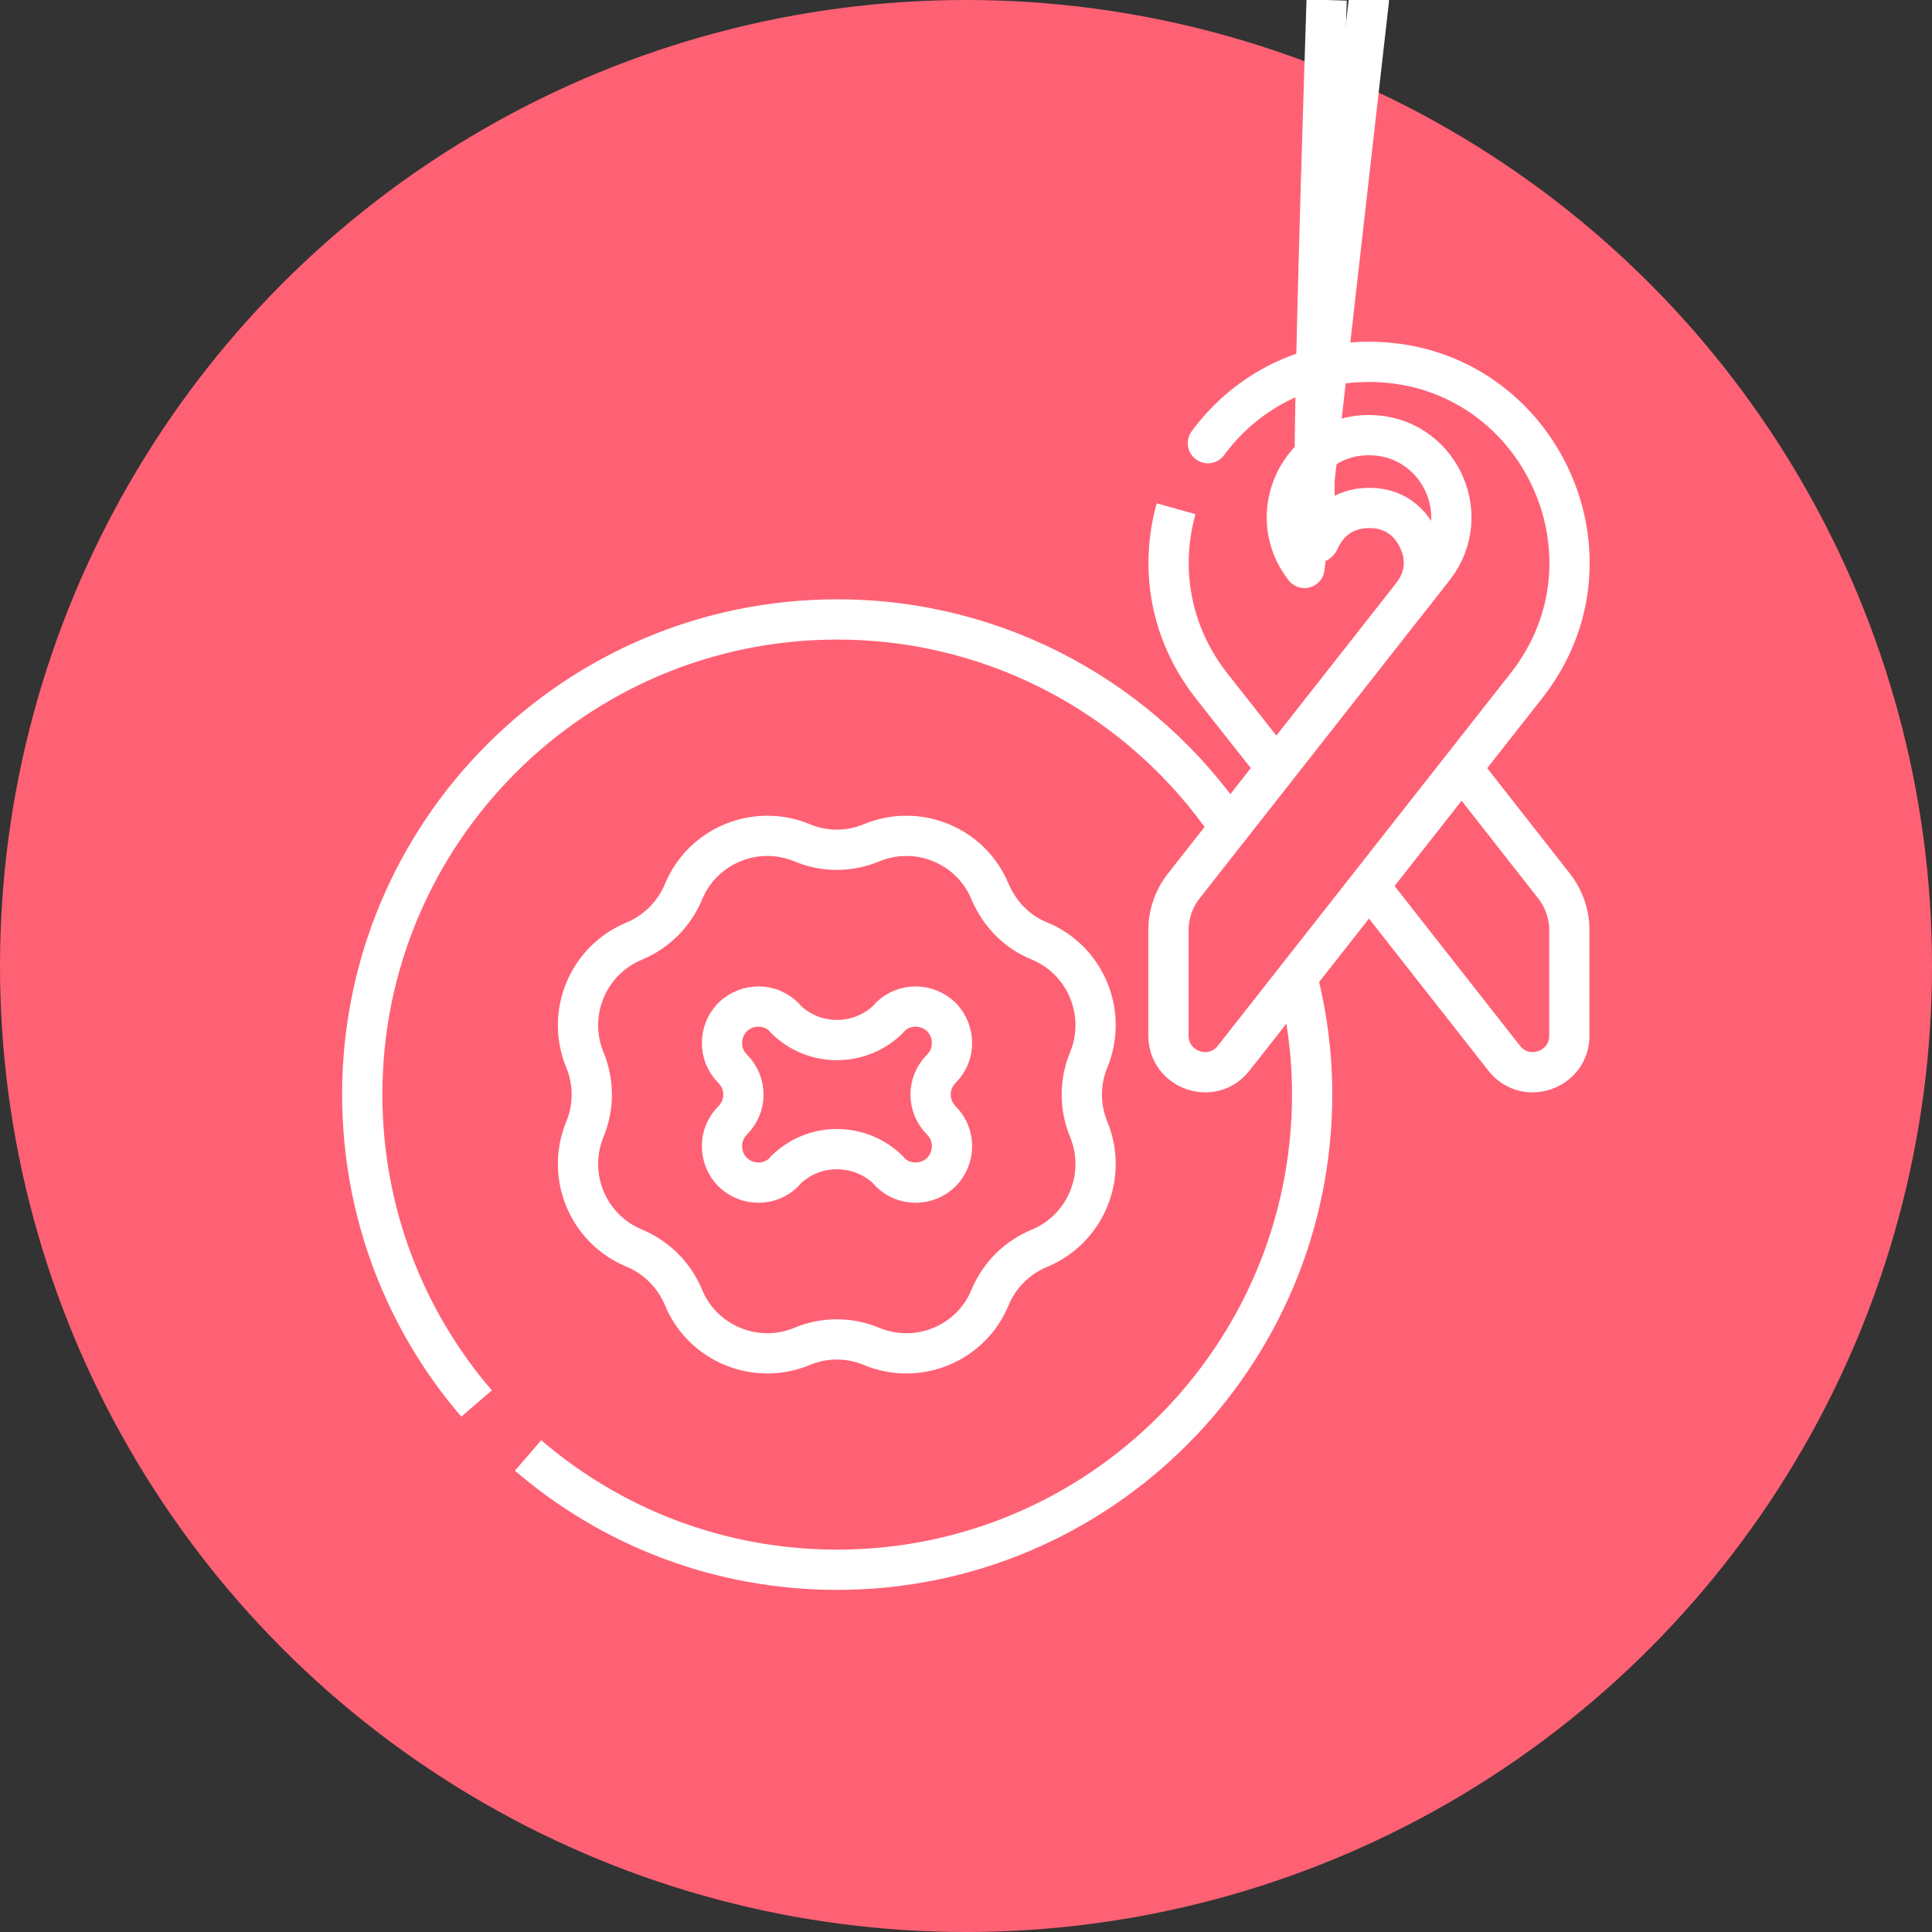 <svg width="48" height="48" viewBox="0 0 48 48" fill="none" xmlns="http://www.w3.org/2000/svg" xmlns:xlink="http://www.w3.org/1999/xlink">
	<rect x="0" y="0" width="48" height="48" fill="#333333" stroke="none"/>
	<desc>
			Created with Pixso.
	</desc>
	<defs/>
	<circle id="Ellipse 191" cx="24" cy="24" r="24" fill="#FF6174" fill-opacity="1"/>
	<path id="Vector" d="M30.55 20.56C28.43 17.44 24.85 15.39 20.8 15.39C14.28 15.39 9 20.68 9 27.19C9 30.13 10.07 32.81 11.84 34.87M13.12 36.16C15.18 37.93 17.86 39 20.8 39C27.31 39 32.6 33.71 32.6 27.19C32.6 26.19 32.47 25.21 32.23 24.28M35.08 14.8C35.53 14.22 35.37 13.66 35.23 13.38C35.09 13.09 34.75 12.62 34.02 12.62C33.28 12.62 32.94 13.09 32.8 13.38C32.67 13.66 32.5 14.22 32.96 " stroke="#FFFFFF" stroke-opacity="1" stroke-width="1" stroke-linejoin="round"/>
	<path id="Vector" d="M30.01 11.01C30.89 9.82 32.29 8.99 34.01 8.99C38.16 8.99 40.49 13.78 37.92 17.04L30.65 26.29C30.12 26.97 29.03 26.59 29.03 25.73L29.03 23.11C29.03 22.71 29.17 22.31 29.42 22L35.62 14.11C36.67 12.77 35.72 10.81 34.01 10.81C32.31 10.81 31.36 12.77 32.41 14.11L34.01 " stroke="#FFFFFF" stroke-opacity="1" stroke-width="1" stroke-linejoin="round" stroke-linecap="round"/>
	<path id="Vector" d="M29.22 12.64C28.82 14.07 29.04 15.68 30.1 17.04L31.71 19.08M36.31 19.08L38.6 22C38.85 22.31 38.99 22.71 38.99 23.11L38.99 25.73C38.99 26.59 37.9 26.97 37.37 26.29L34.01 22.01M21.65 20.94C21.1 21.17 20.48 21.17 19.93 20.94C18.78 20.46 17.45 21.01 16.98 22.16C16.75 22.71 16.31 23.15 15.76 23.38C14.6 23.86 14.06 25.18 14.53 26.33C14.76 26.88 14.76 27.51 14.53 28.06C14.06 29.21 14.6 30.53 15.76 31.01C16.31 31.24 16.75 31.68 16.98 32.23C17.45 33.38 18.78 33.93 19.93 33.45C20.48 33.22 21.1 33.22 21.65 33.45C22.81 33.93 24.13 33.38 24.6 32.23C24.83 31.68 25.27 31.24 25.83 31.01C26.98 30.53 27.52 29.21 27.05 28.06C26.82 27.51 26.82 26.88 27.05 26.33C27.52 25.18 26.98 23.86 25.83 23.38C25.55 23.27 25.3 23.1 25.09 22.89C24.88 22.68 24.72 22.43 24.6 22.16C24.13 21.01 22.81 20.46 21.65 20.94Z" stroke="#FFFFFF" stroke-opacity="1" stroke-width="1" stroke-linejoin="round"/>
	<path id="Vector" d="M22.11 25.27L22.08 25.31C21.74 25.65 21.28 25.84 20.79 25.84C20.31 25.84 19.85 25.65 19.51 25.31L19.48 25.27C19.13 24.92 18.56 24.92 18.2 25.27C17.85 25.63 17.85 26.2 18.2 26.55C18.56 26.91 18.56 27.48 18.2 27.84C17.85 28.19 17.85 28.76 18.2 29.12C18.56 29.47 19.13 29.47 19.48 29.12L19.51 29.08C19.85 28.74 20.31 28.55 20.79 28.55C21.28 28.55 21.74 28.74 22.08 29.08L22.11 29.12C22.46 29.47 23.03 29.47 23.39 29.12C23.74 28.76 23.74 28.19 23.39 27.84C23.03 27.48 23.03 26.91 23.39 26.55C23.74 26.2 23.74 25.63 23.39 25.27C23.03 24.92 22.46 24.92 22.11 25.27Z" stroke="#FFFFFF" stroke-opacity="1" stroke-width="1" stroke-linejoin="round"/>
</svg>
